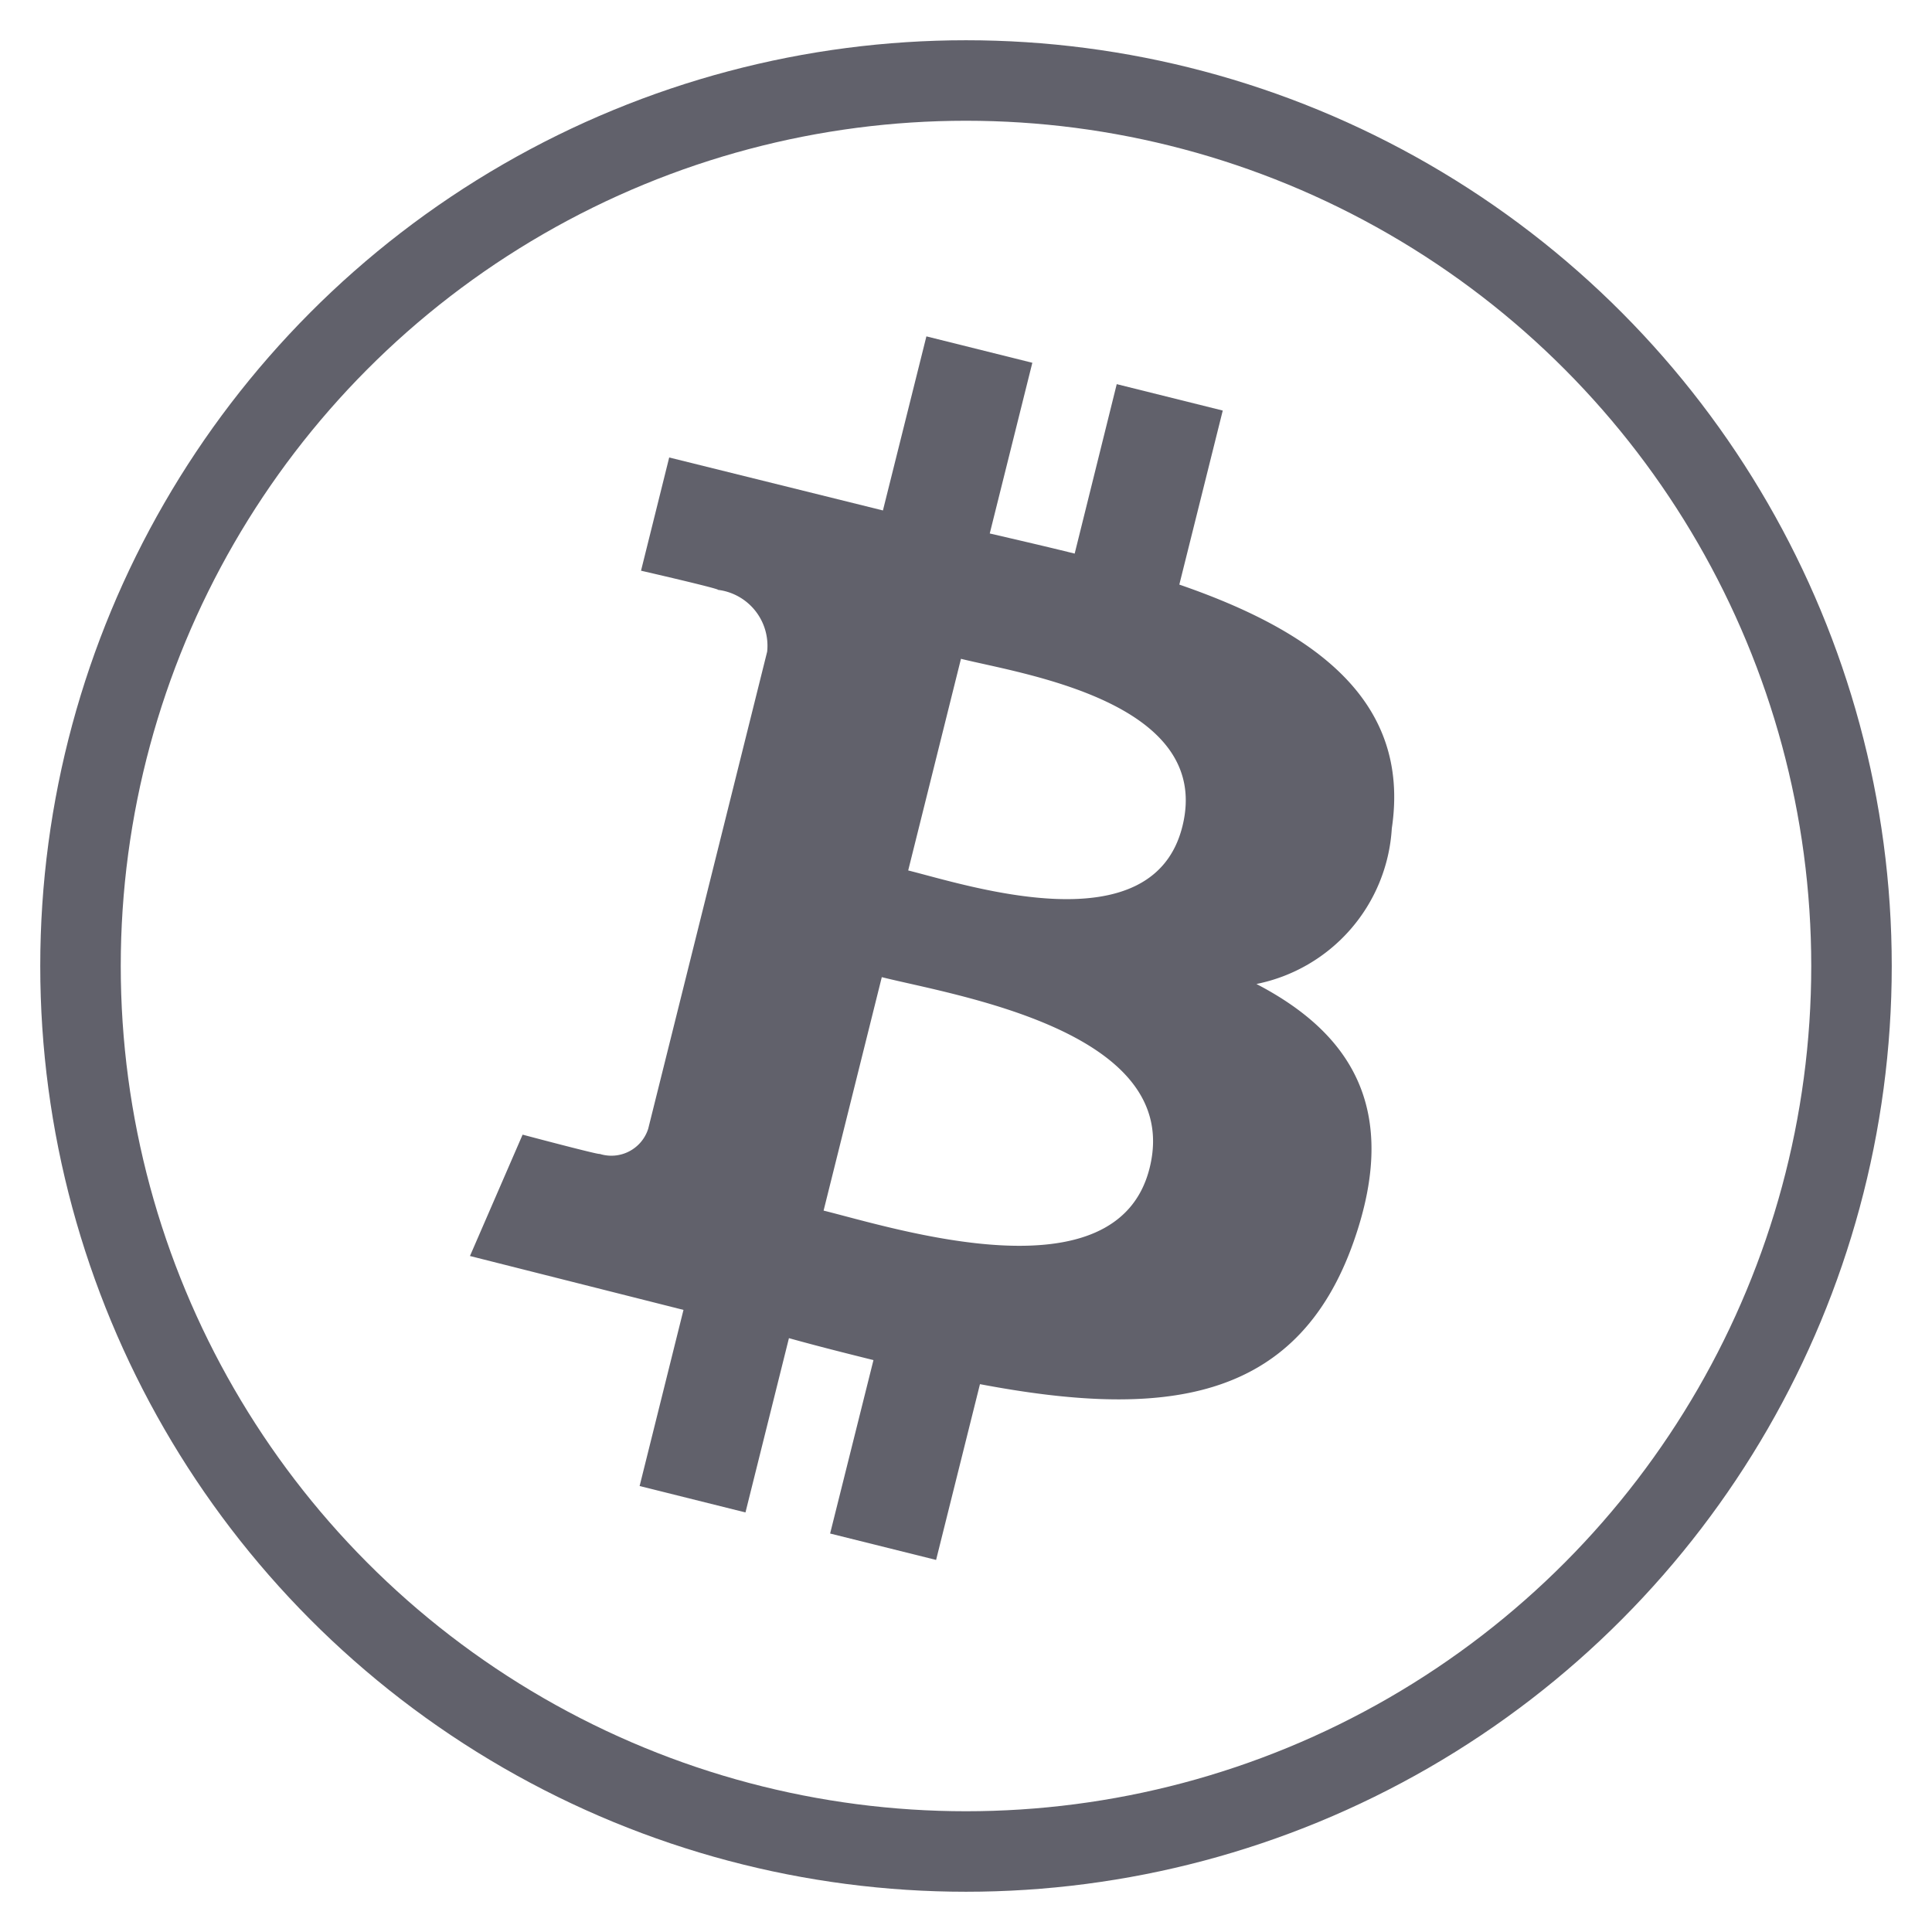 <svg xmlns="http://www.w3.org/2000/svg" height="48" width="48" viewBox="0 0 48 48"><title>bitcoin 4</title><path data-color="color-2" data-stroke="none" d="M34.579,20.581c.478-3.194-1.954-4.911-5.279-6.057L30.379,10.2l-2.634-.656L26.7,13.754c-.692-.172-1.4-.335-2.11-.5l1.058-4.241-2.632-.656-1.08,4.325-5.31-1.316-.7,2.813s1.954.448,1.913.476A1.4,1.4,0,0,1,19.06,16.19L16.105,28.042a.96.96,0,0,1-1.207.626c.026.038-1.914-.478-1.914-.478l-1.308,3.015,5.305,1.339-1.09,4.376,2.63.656,1.08-4.33c.718.2,1.416.375,2.1.545L20.624,38.1l2.633.656,1.09-4.367c4.491.85,7.868.507,9.289-3.555,1.146-3.27-.057-5.157-2.42-6.387A4.2,4.2,0,0,0,34.579,20.581Zm-6.017,8.437c-.814,3.271-6.32,1.5-8.1,1.059l1.446-5.8C23.688,24.725,29.412,25.608,28.562,29.018Zm.814-8.485c-.742,2.975-5.325,1.464-6.812,1.093l1.311-5.258C25.362,16.739,30.15,17.43,29.376,20.533Z" fill="#61616b" stroke="none"></path><circle cx="24" cy="24" r="22" fill="none" stroke="#61616b" stroke-width="2"></circle></svg>